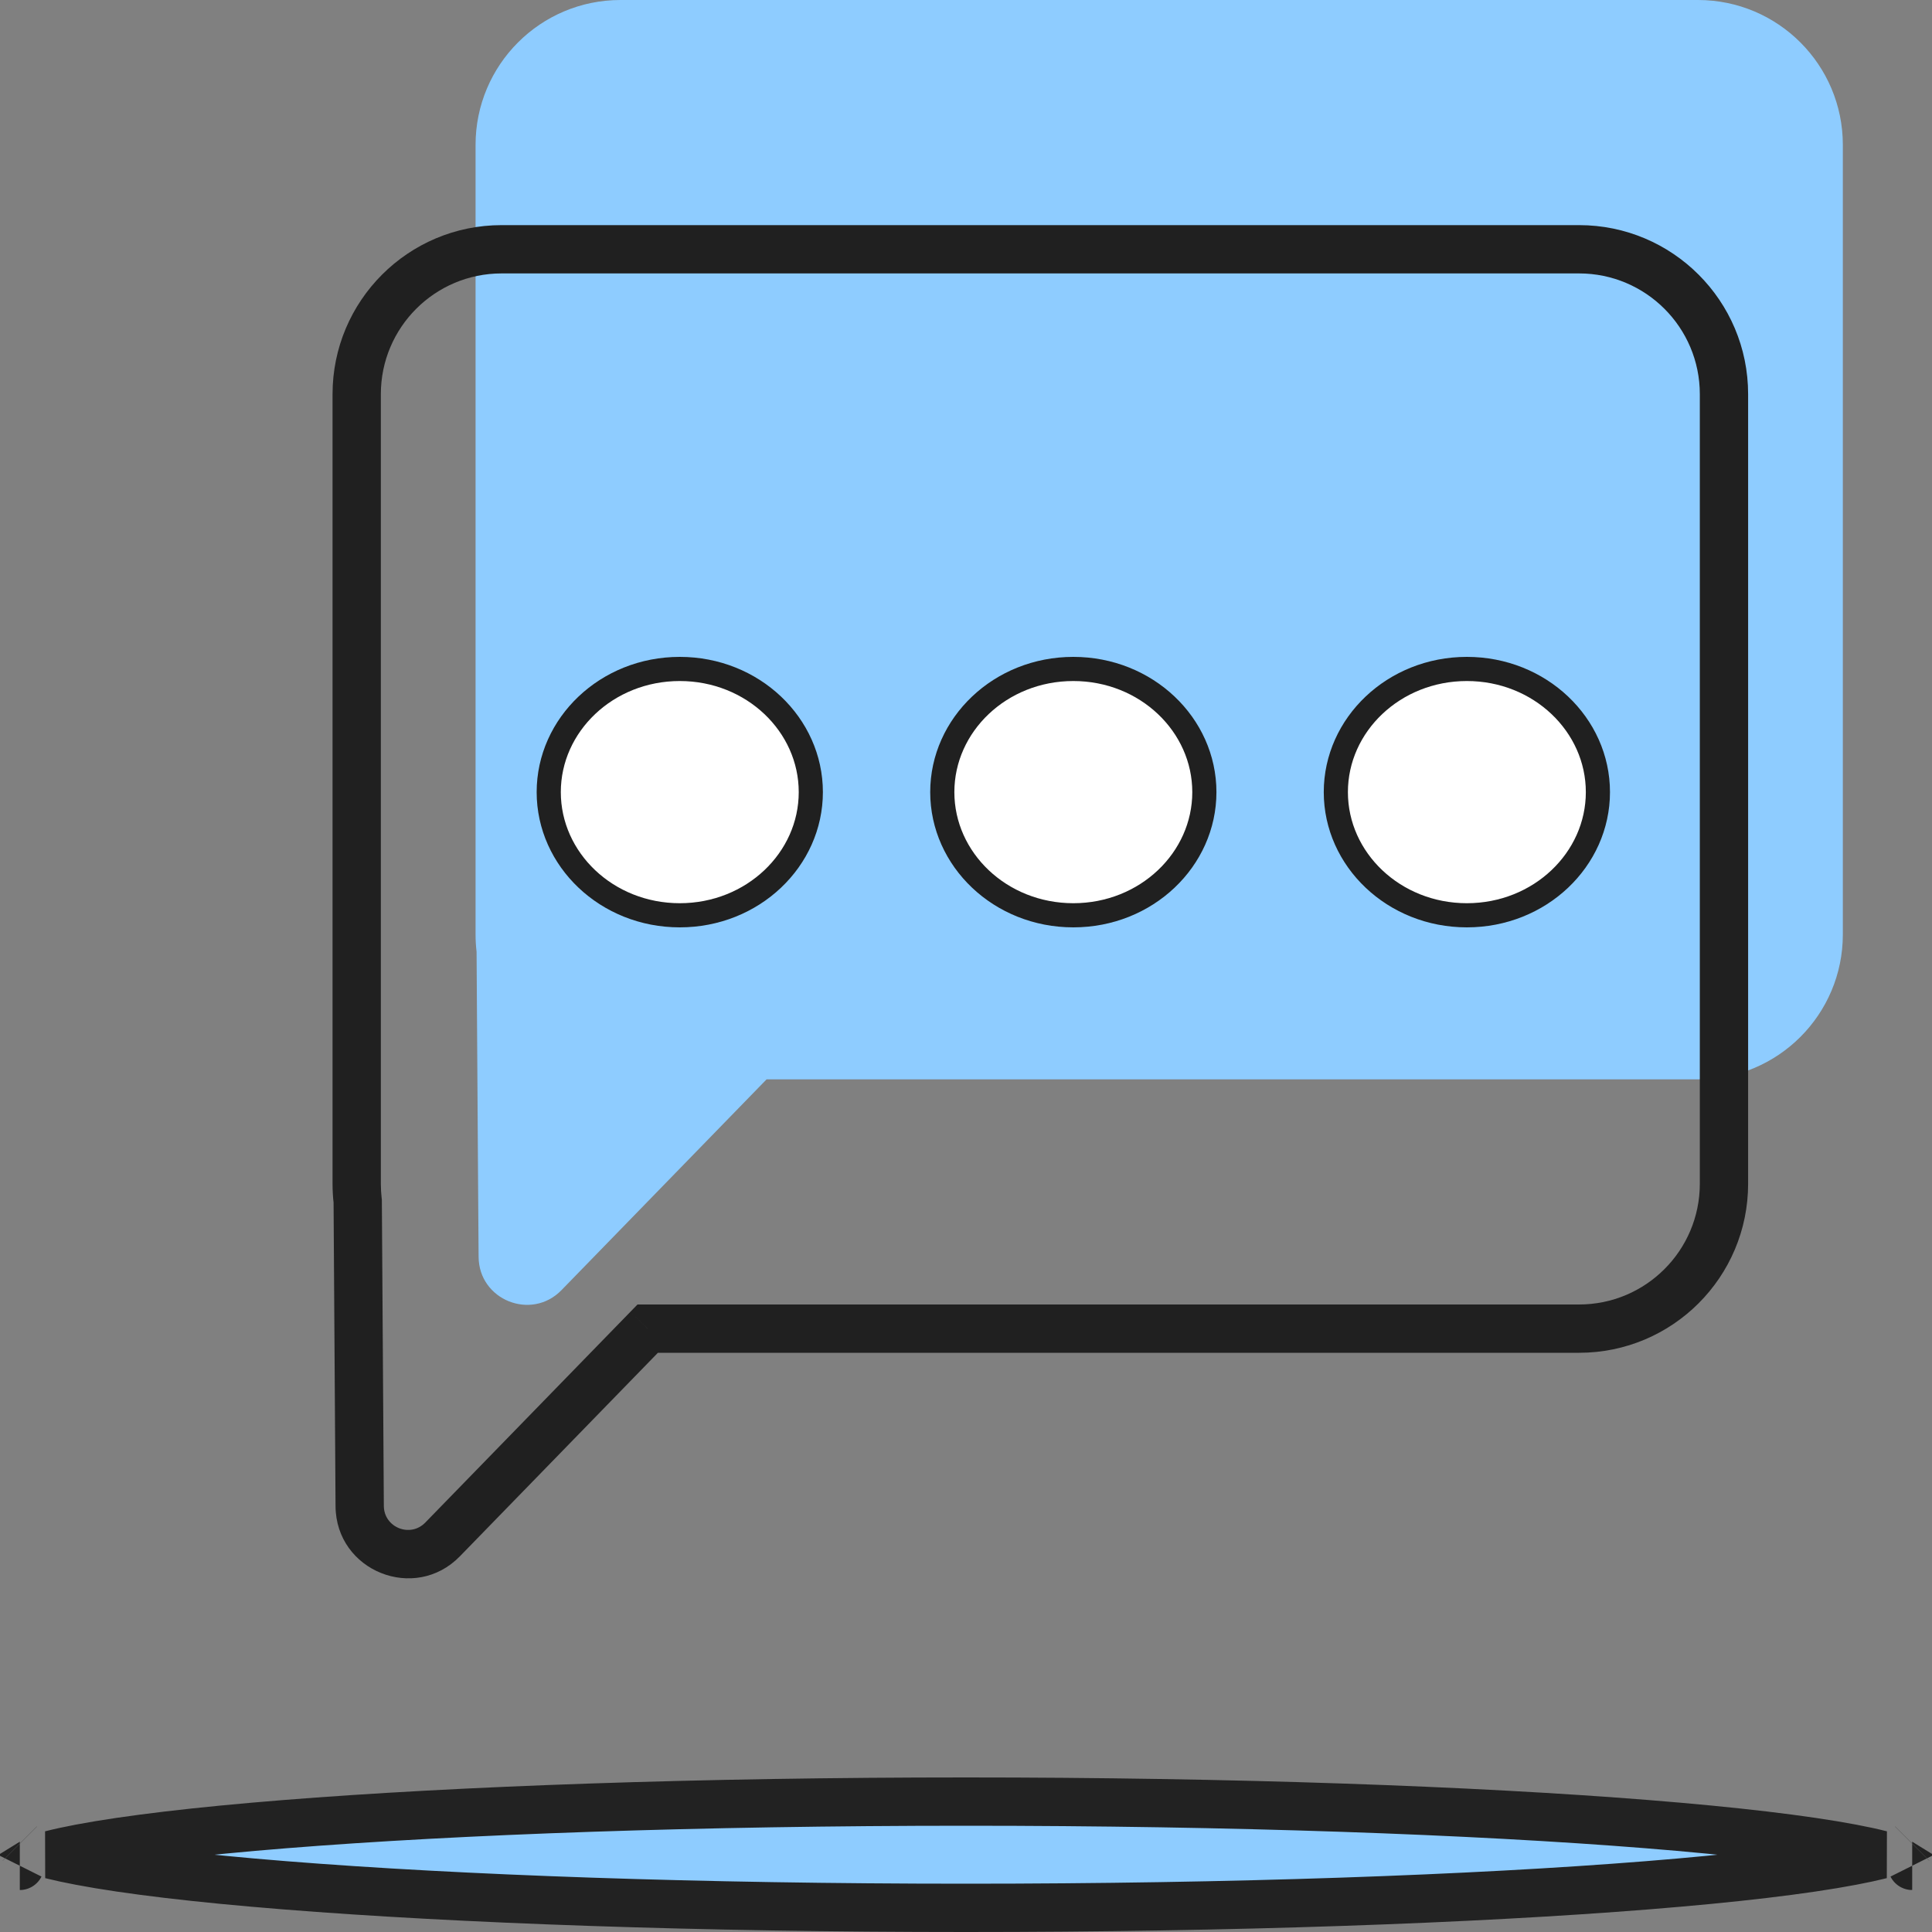 <svg width="40" height="40" viewBox="0 0 40 40" fill="none" xmlns="http://www.w3.org/2000/svg">
<rect x="0" y="0" width="40" height="40" fill="#808080" stroke="none"/>
<g id="Frame 34">
<g id="Group 128">
<g id="Group 129">
<g id="Group 94">
<path id="Union" fill-rule="evenodd" clip-rule="evenodd" d="M12.846 0C11.189 0 9.846 1.343 9.846 3V19.347C9.846 19.468 9.853 19.588 9.867 19.705L9.9 24.771L9.909 26.021C9.914 26.915 11.001 27.352 11.625 26.711L15.871 22.347H35.154C36.811 22.347 38.154 21.004 38.154 19.347V3C38.154 1.343 36.811 0 35.154 0H12.846Z" fill="#8ECCFF"/>
</g>
<g id="Group 93">
<path id="Union_2" d="M7.406 24.866L7.906 24.863L7.906 24.835L7.902 24.807L7.406 24.866ZM7.439 29.932L6.939 29.935L7.439 29.932ZM7.447 31.182L6.947 31.185L7.447 31.182ZM9.164 31.872L9.522 32.221H9.522L9.164 31.872ZM13.41 27.508V27.008H13.199L13.051 27.16L13.41 27.508ZM7.885 8.161C7.885 6.78 9.004 5.661 10.385 5.661V4.661C8.452 4.661 6.885 6.228 6.885 8.161H7.885ZM7.885 24.508V8.161H6.885V24.508H7.885ZM7.902 24.807C7.891 24.709 7.885 24.61 7.885 24.508H6.885C6.885 24.649 6.893 24.788 6.909 24.925L7.902 24.807ZM7.939 29.928L7.906 24.863L6.906 24.869L6.939 29.935L7.939 29.928ZM7.947 31.179L7.939 29.928L6.939 29.935L6.947 31.185L7.947 31.179ZM8.805 31.523C8.493 31.844 7.95 31.625 7.947 31.179L6.947 31.185C6.956 32.527 8.587 33.182 9.522 32.221L8.805 31.523ZM13.051 27.16L8.805 31.523L9.522 32.221L13.768 27.857L13.051 27.16ZM32.693 27.008H13.41V28.008H32.693V27.008ZM35.193 24.508C35.193 25.889 34.073 27.008 32.693 27.008V28.008C34.626 28.008 36.193 26.441 36.193 24.508H35.193ZM35.193 8.161V24.508H36.193V8.161H35.193ZM32.693 5.661C34.073 5.661 35.193 6.78 35.193 8.161H36.193C36.193 6.228 34.626 4.661 32.693 4.661V5.661ZM10.385 5.661H32.693V4.661H10.385V5.661Z" fill="#202020"/>
</g>
<path id="Ellipse 46" d="M16.787 16.4C16.787 17.795 15.586 18.95 14.074 18.95C12.562 18.95 11.361 17.795 11.361 16.4C11.361 15.005 12.562 13.85 14.074 13.85C15.586 13.85 16.787 15.005 16.787 16.4Z" fill="white" stroke="#202020" stroke-width="0.5"/>
<path id="Ellipse 47" d="M33.083 16.4C33.083 17.795 31.882 18.95 30.37 18.95C28.858 18.95 27.657 17.795 27.657 16.4C27.657 15.005 28.858 13.85 30.37 13.85C31.882 13.85 33.083 15.005 33.083 16.4Z" fill="white" stroke="#202020" stroke-width="0.5"/>
<path id="Ellipse 48" d="M24.935 16.4C24.935 17.795 23.734 18.95 22.222 18.95C20.71 18.95 19.509 17.795 19.509 16.4C19.509 15.005 20.71 13.85 22.222 13.85C23.734 13.85 24.935 15.005 24.935 16.4Z" fill="white" stroke="#202020" stroke-width="0.5"/>
<path id="Ellipse 71" d="M39.59 38.168C39.59 38.168 39.589 38.169 39.588 38.17C39.589 38.169 39.59 38.168 39.59 38.168ZM38.335 38.268C38.569 38.312 38.771 38.356 38.943 38.4C38.771 38.443 38.569 38.487 38.335 38.531C37.35 38.718 35.906 38.889 34.102 39.033C30.5 39.321 25.514 39.5 20 39.5C14.486 39.5 9.5 39.321 5.898 39.033C4.094 38.889 2.65 38.718 1.665 38.531C1.431 38.487 1.229 38.443 1.057 38.4C1.229 38.356 1.431 38.312 1.665 38.268C2.65 38.082 4.094 37.911 5.898 37.767C9.5 37.479 14.486 37.3 20 37.3C25.514 37.3 30.5 37.479 34.102 37.767C35.906 37.911 37.35 38.082 38.335 38.268ZM0.41 38.168C0.41 38.168 0.411 38.169 0.412 38.17C0.411 38.169 0.41 38.168 0.41 38.168ZM0.41 38.631C0.41 38.631 0.411 38.631 0.412 38.629C0.411 38.631 0.41 38.631 0.41 38.631ZM39.588 38.629C39.589 38.631 39.59 38.631 39.59 38.631C39.59 38.631 39.589 38.631 39.588 38.629Z" fill="#8ECCFF" stroke="#222222"/>
</g>
</g>
</g>
</svg>
